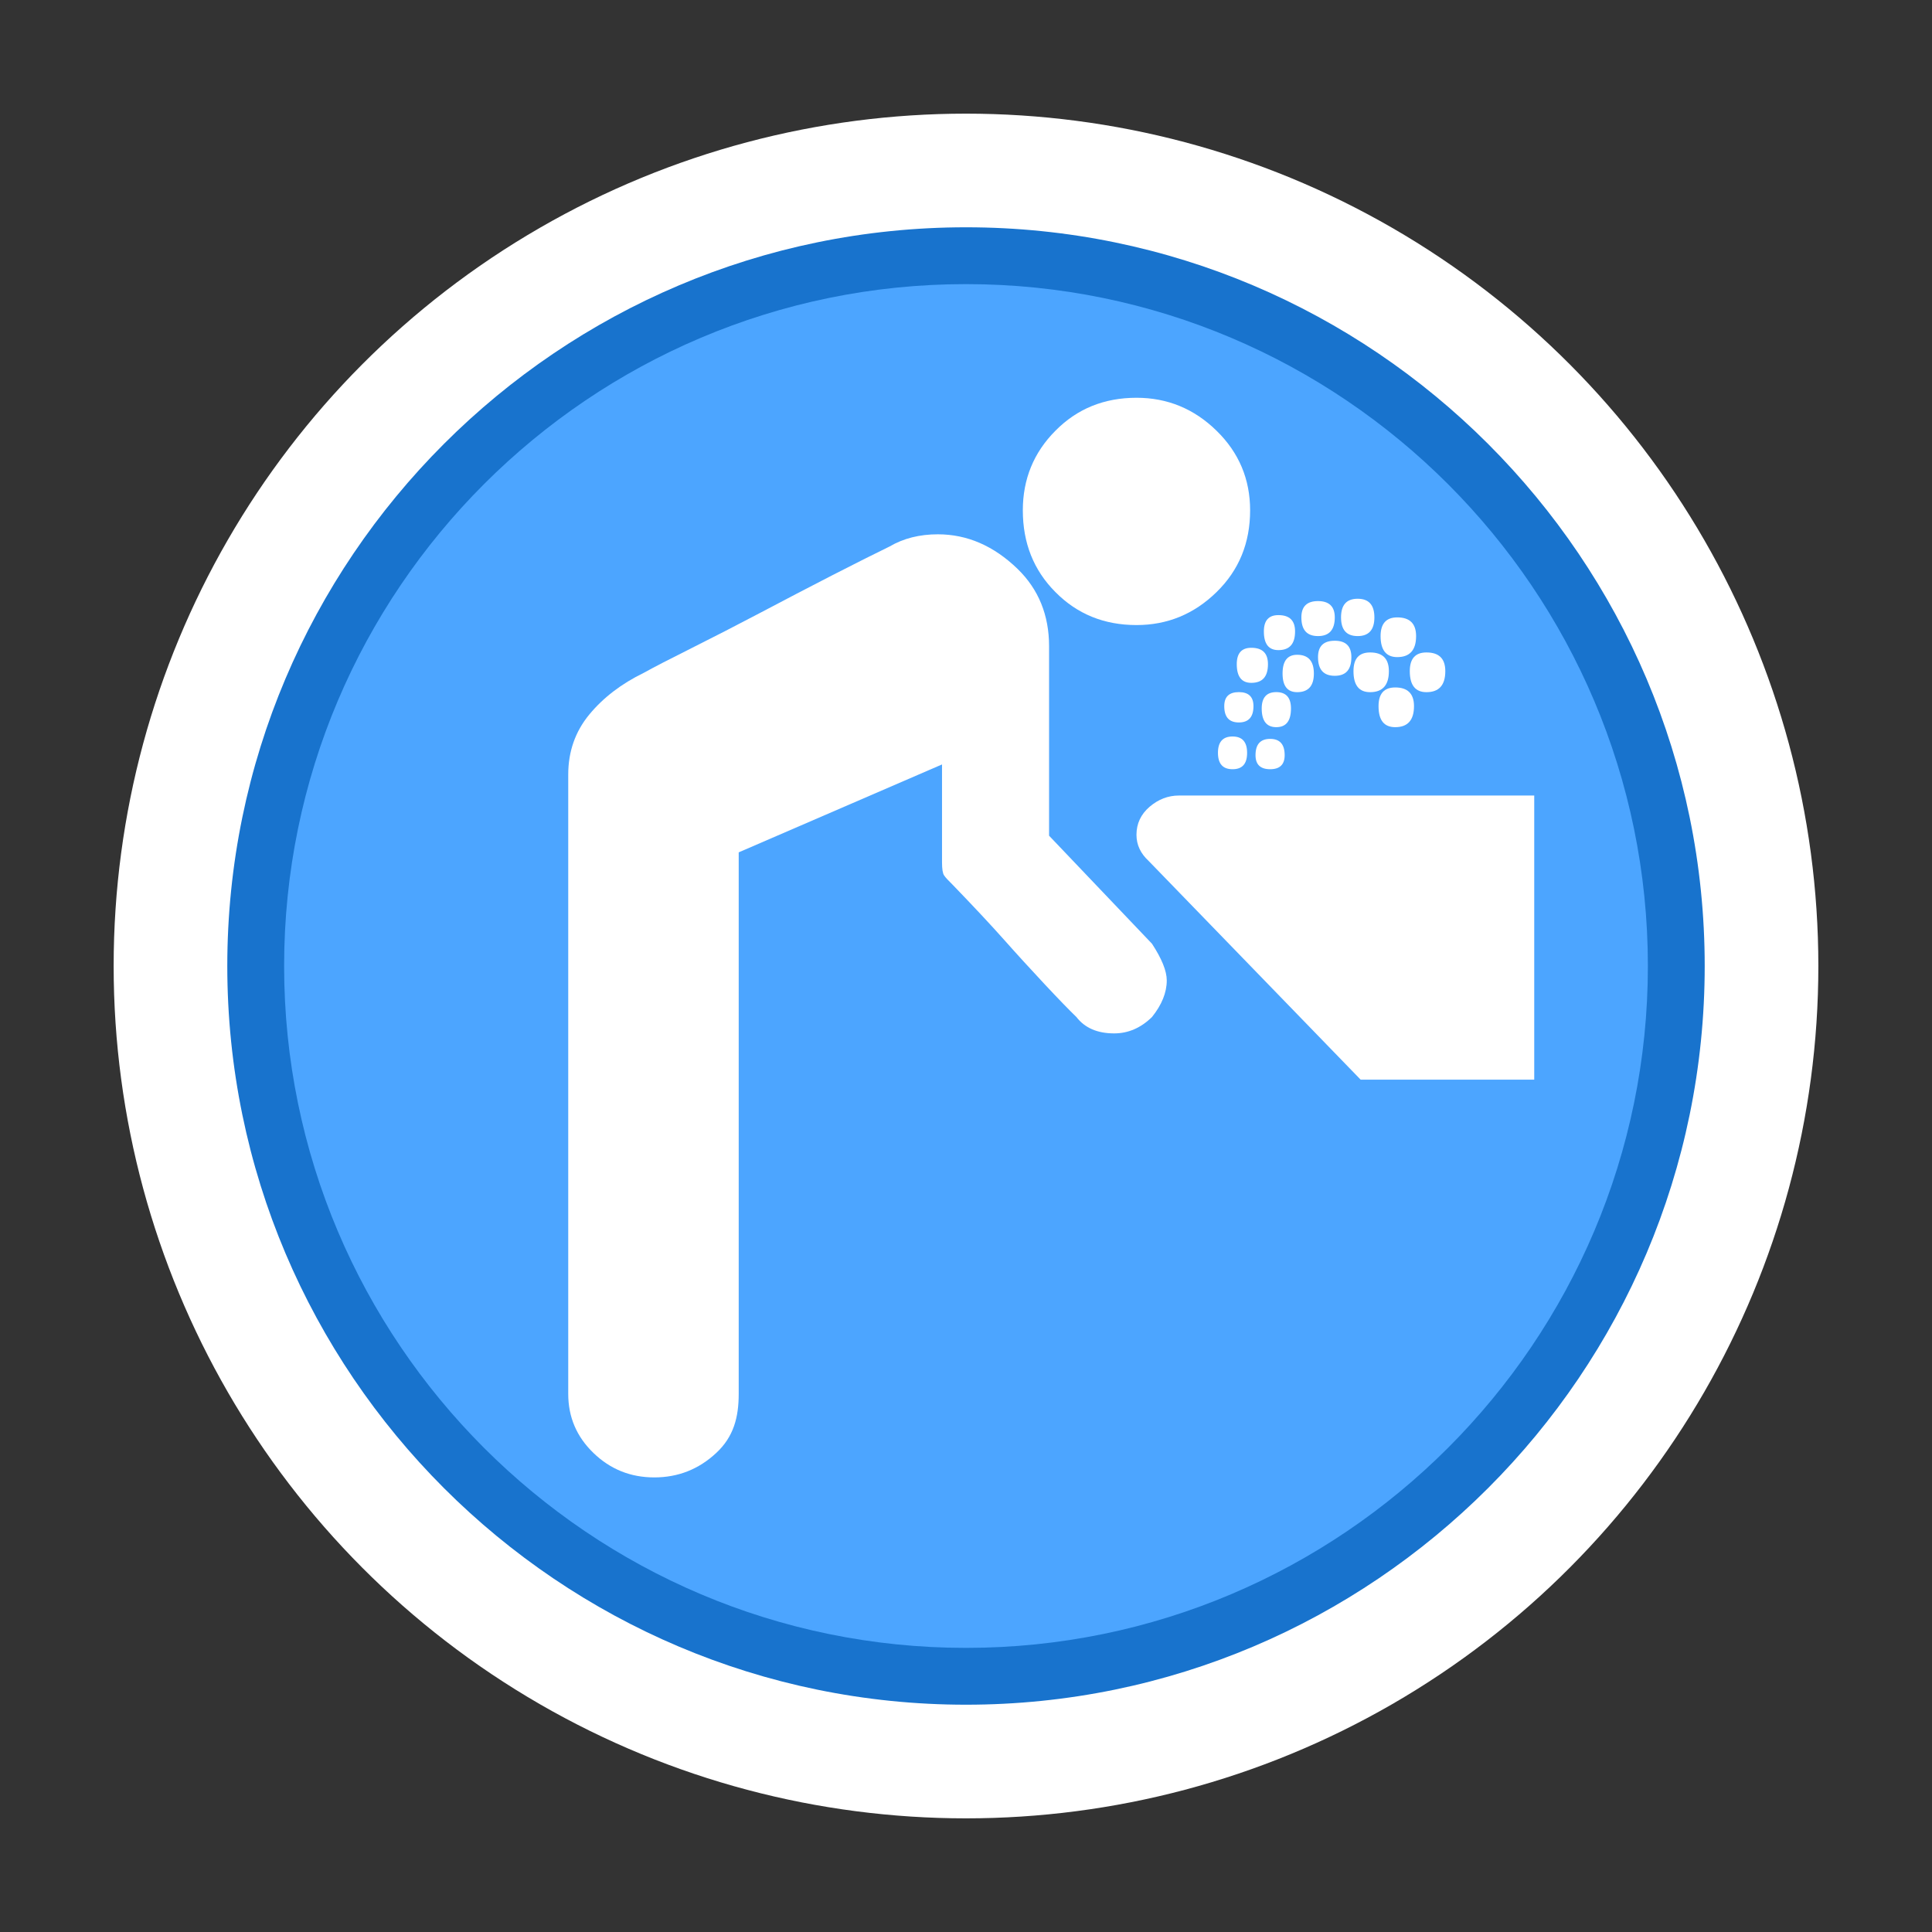 <?xml version="1.0" encoding="utf-8"?>
<!-- Generator: Adobe Illustrator 16.0.3, SVG Export Plug-In . SVG Version: 6.00 Build 0)  -->
<!DOCTYPE svg PUBLIC "-//W3C//DTD SVG 1.1//EN" "http://www.w3.org/Graphics/SVG/1.1/DTD/svg11.dtd">
<svg version="1.1" id="Drinking_Water" xmlns="http://www.w3.org/2000/svg" xmlns:xlink="http://www.w3.org/1999/xlink" x="0px"
	 y="0px" width="34px" height="34px" viewBox="0 0 34 34" enable-background="new 0 0 34 34" xml:space="preserve">
<rect x="0" y="0" width="34" height="34" fill="#333333" stroke="none"/>
<circle fill="#FFFFFF" cx="17" cy="17" r="15"/>
<path fill="#1873CD" d="M17,30C9.832,30,4,24.167,4,17S9.832,4,17,4c7.167,0,13,5.832,13,13S24.168,30,17,30z"/>
<path fill="#4CA5FF" d="M17,29c-6.617,0-12-5.383-12-12c0-6.617,5.383-12,12-12c6.617,0,12,5.383,12,12C29,23.617,23.617,29,17,29z"
	/>
<path fill="#FFFFFF" d="M13,15l3.578-1.547v1.721c0,0.12,0.012,0.197,0.037,0.232c0.024,0.037,0.074,0.09,0.147,0.161
	c0.37,0.383,0.671,0.705,0.906,0.969c0.233,0.263,0.474,0.525,0.72,0.789c0.247,0.264,0.433,0.455,0.555,0.573
	c0.148,0.192,0.369,0.288,0.665,0.288c0.246,0,0.469-0.096,0.665-0.288c0.172-0.214,0.26-0.43,0.26-0.644
	c0-0.168-0.088-0.382-0.26-0.646l-1.811-1.901v-3.333c0-0.549-0.185-1.003-0.554-1.362c-0.419-0.406-0.887-0.609-1.404-0.609
	c-0.321,0-0.604,0.071-0.85,0.215c-0.247,0.12-0.58,0.287-0.998,0.501c-0.419,0.215-0.844,0.437-1.274,0.664
	c-0.432,0.227-0.838,0.436-1.22,0.627c-0.382,0.191-0.659,0.334-0.831,0.43c-0.395,0.192-0.715,0.437-0.961,0.735
	C10.124,12.874,10,13.226,10,13.631V24.53c0,0.407,0.147,0.753,0.443,1.039C10.739,25.856,11.096,26,11.515,26
	s0.783-0.144,1.09-0.431C12.913,25.283,13,24.938,13,24.53V15z"/>
<path fill="#FFFFFF" d="M20.001,11c0.542,0,1.013-0.193,1.408-0.58C21.804,10.035,22,9.555,22,8.981
	c0-0.547-0.196-1.016-0.591-1.401C21.014,7.193,20.543,7,20.001,7c-0.569,0-1.045,0.193-1.427,0.58C18.19,7.965,18,8.434,18,8.981
	c0,0.574,0.19,1.054,0.574,1.439C18.956,10.807,19.432,11,20.001,11z"/>
<path fill="#FFFFFF" d="M23.945,19H27v-5h-6.253c-0.189,0-0.361,0.066-0.515,0.197C20.078,14.329,20,14.494,20,14.691
	c0,0.176,0.072,0.329,0.214,0.46L23.945,19z"/>
<path fill="#FFFFFF" d="M21.691,13.537c0.172,0,0.256-0.095,0.256-0.288c0-0.191-0.084-0.288-0.256-0.288
	c-0.173,0-0.257,0.097-0.257,0.288C21.435,13.442,21.519,13.537,21.691,13.537z"/>
<path fill="#FFFFFF" d="M22.059,12.427c0-0.165-0.087-0.247-0.257-0.247c-0.172,0-0.257,0.082-0.257,0.247
	c0,0.192,0.085,0.287,0.257,0.287C21.972,12.714,22.059,12.619,22.059,12.427z"/>
<path fill="#FFFFFF" d="M22.314,11.688c0-0.192-0.097-0.288-0.293-0.288c-0.171,0-0.256,0.096-0.256,0.288
	c0,0.219,0.085,0.329,0.256,0.329C22.218,12.017,22.314,11.907,22.314,11.688z"/>
<path fill="#FFFFFF" d="M22.353,13.537c0.17,0,0.255-0.083,0.255-0.247c0-0.191-0.085-0.287-0.255-0.287
	c-0.172,0-0.258,0.096-0.258,0.287C22.095,13.455,22.181,13.537,22.353,13.537z"/>
<path fill="#FFFFFF" d="M22.719,12.468c0-0.191-0.086-0.288-0.259-0.288c-0.17,0-0.256,0.096-0.256,0.288
	c0,0.219,0.086,0.329,0.256,0.329C22.633,12.797,22.719,12.688,22.719,12.468z"/>
<path fill="#FFFFFF" d="M22.791,11.112c0-0.191-0.097-0.287-0.293-0.287c-0.172,0-0.256,0.096-0.256,0.287
	c0,0.22,0.084,0.329,0.256,0.329C22.694,11.441,22.791,11.332,22.791,11.112z"/>
<path fill="#FFFFFF" d="M23.122,11.853c0-0.22-0.099-0.33-0.294-0.33c-0.172,0-0.257,0.11-0.257,0.33
	c0,0.219,0.085,0.328,0.257,0.328C23.023,12.181,23.122,12.072,23.122,11.853z"/>
<path fill="#FFFFFF" d="M23.49,10.865c0-0.191-0.1-0.287-0.295-0.287c-0.196,0-0.293,0.096-0.293,0.287
	c0,0.22,0.097,0.329,0.293,0.329C23.391,11.194,23.49,11.084,23.49,10.865z"/>
<path fill="#FFFFFF" d="M23.782,11.564c0-0.191-0.097-0.288-0.292-0.288c-0.198,0-0.295,0.096-0.295,0.288
	c0,0.22,0.097,0.329,0.295,0.329C23.686,11.893,23.782,11.784,23.782,11.564z"/>
<path fill="#FFFFFF" d="M24.187,10.865c0-0.219-0.099-0.328-0.294-0.328c-0.196,0-0.293,0.109-0.293,0.328
	c0,0.22,0.097,0.329,0.293,0.329C24.088,11.194,24.187,11.084,24.187,10.865z"/>
<path fill="#FFFFFF" d="M24.442,11.811c0-0.219-0.11-0.329-0.33-0.329c-0.197,0-0.293,0.109-0.293,0.329
	c0,0.246,0.096,0.37,0.293,0.37C24.332,12.181,24.442,12.057,24.442,11.811z"/>
<path fill="#FFFFFF" d="M24.554,12.797c0.219,0,0.33-0.123,0.33-0.37c0-0.219-0.111-0.329-0.33-0.329
	c-0.197,0-0.294,0.11-0.294,0.329C24.26,12.674,24.356,12.797,24.554,12.797z"/>
<path fill="#FFFFFF" d="M24.921,11.194c0-0.219-0.111-0.329-0.332-0.329c-0.194,0-0.293,0.11-0.293,0.329
	c0,0.247,0.099,0.37,0.293,0.37C24.81,11.564,24.921,11.441,24.921,11.194z"/>
<path fill="#FFFFFF" d="M25.103,12.181c0.222,0,0.332-0.124,0.332-0.37c0-0.219-0.11-0.329-0.332-0.329
	c-0.195,0-0.293,0.109-0.293,0.329C24.81,12.057,24.907,12.181,25.103,12.181z"/>
</svg>
